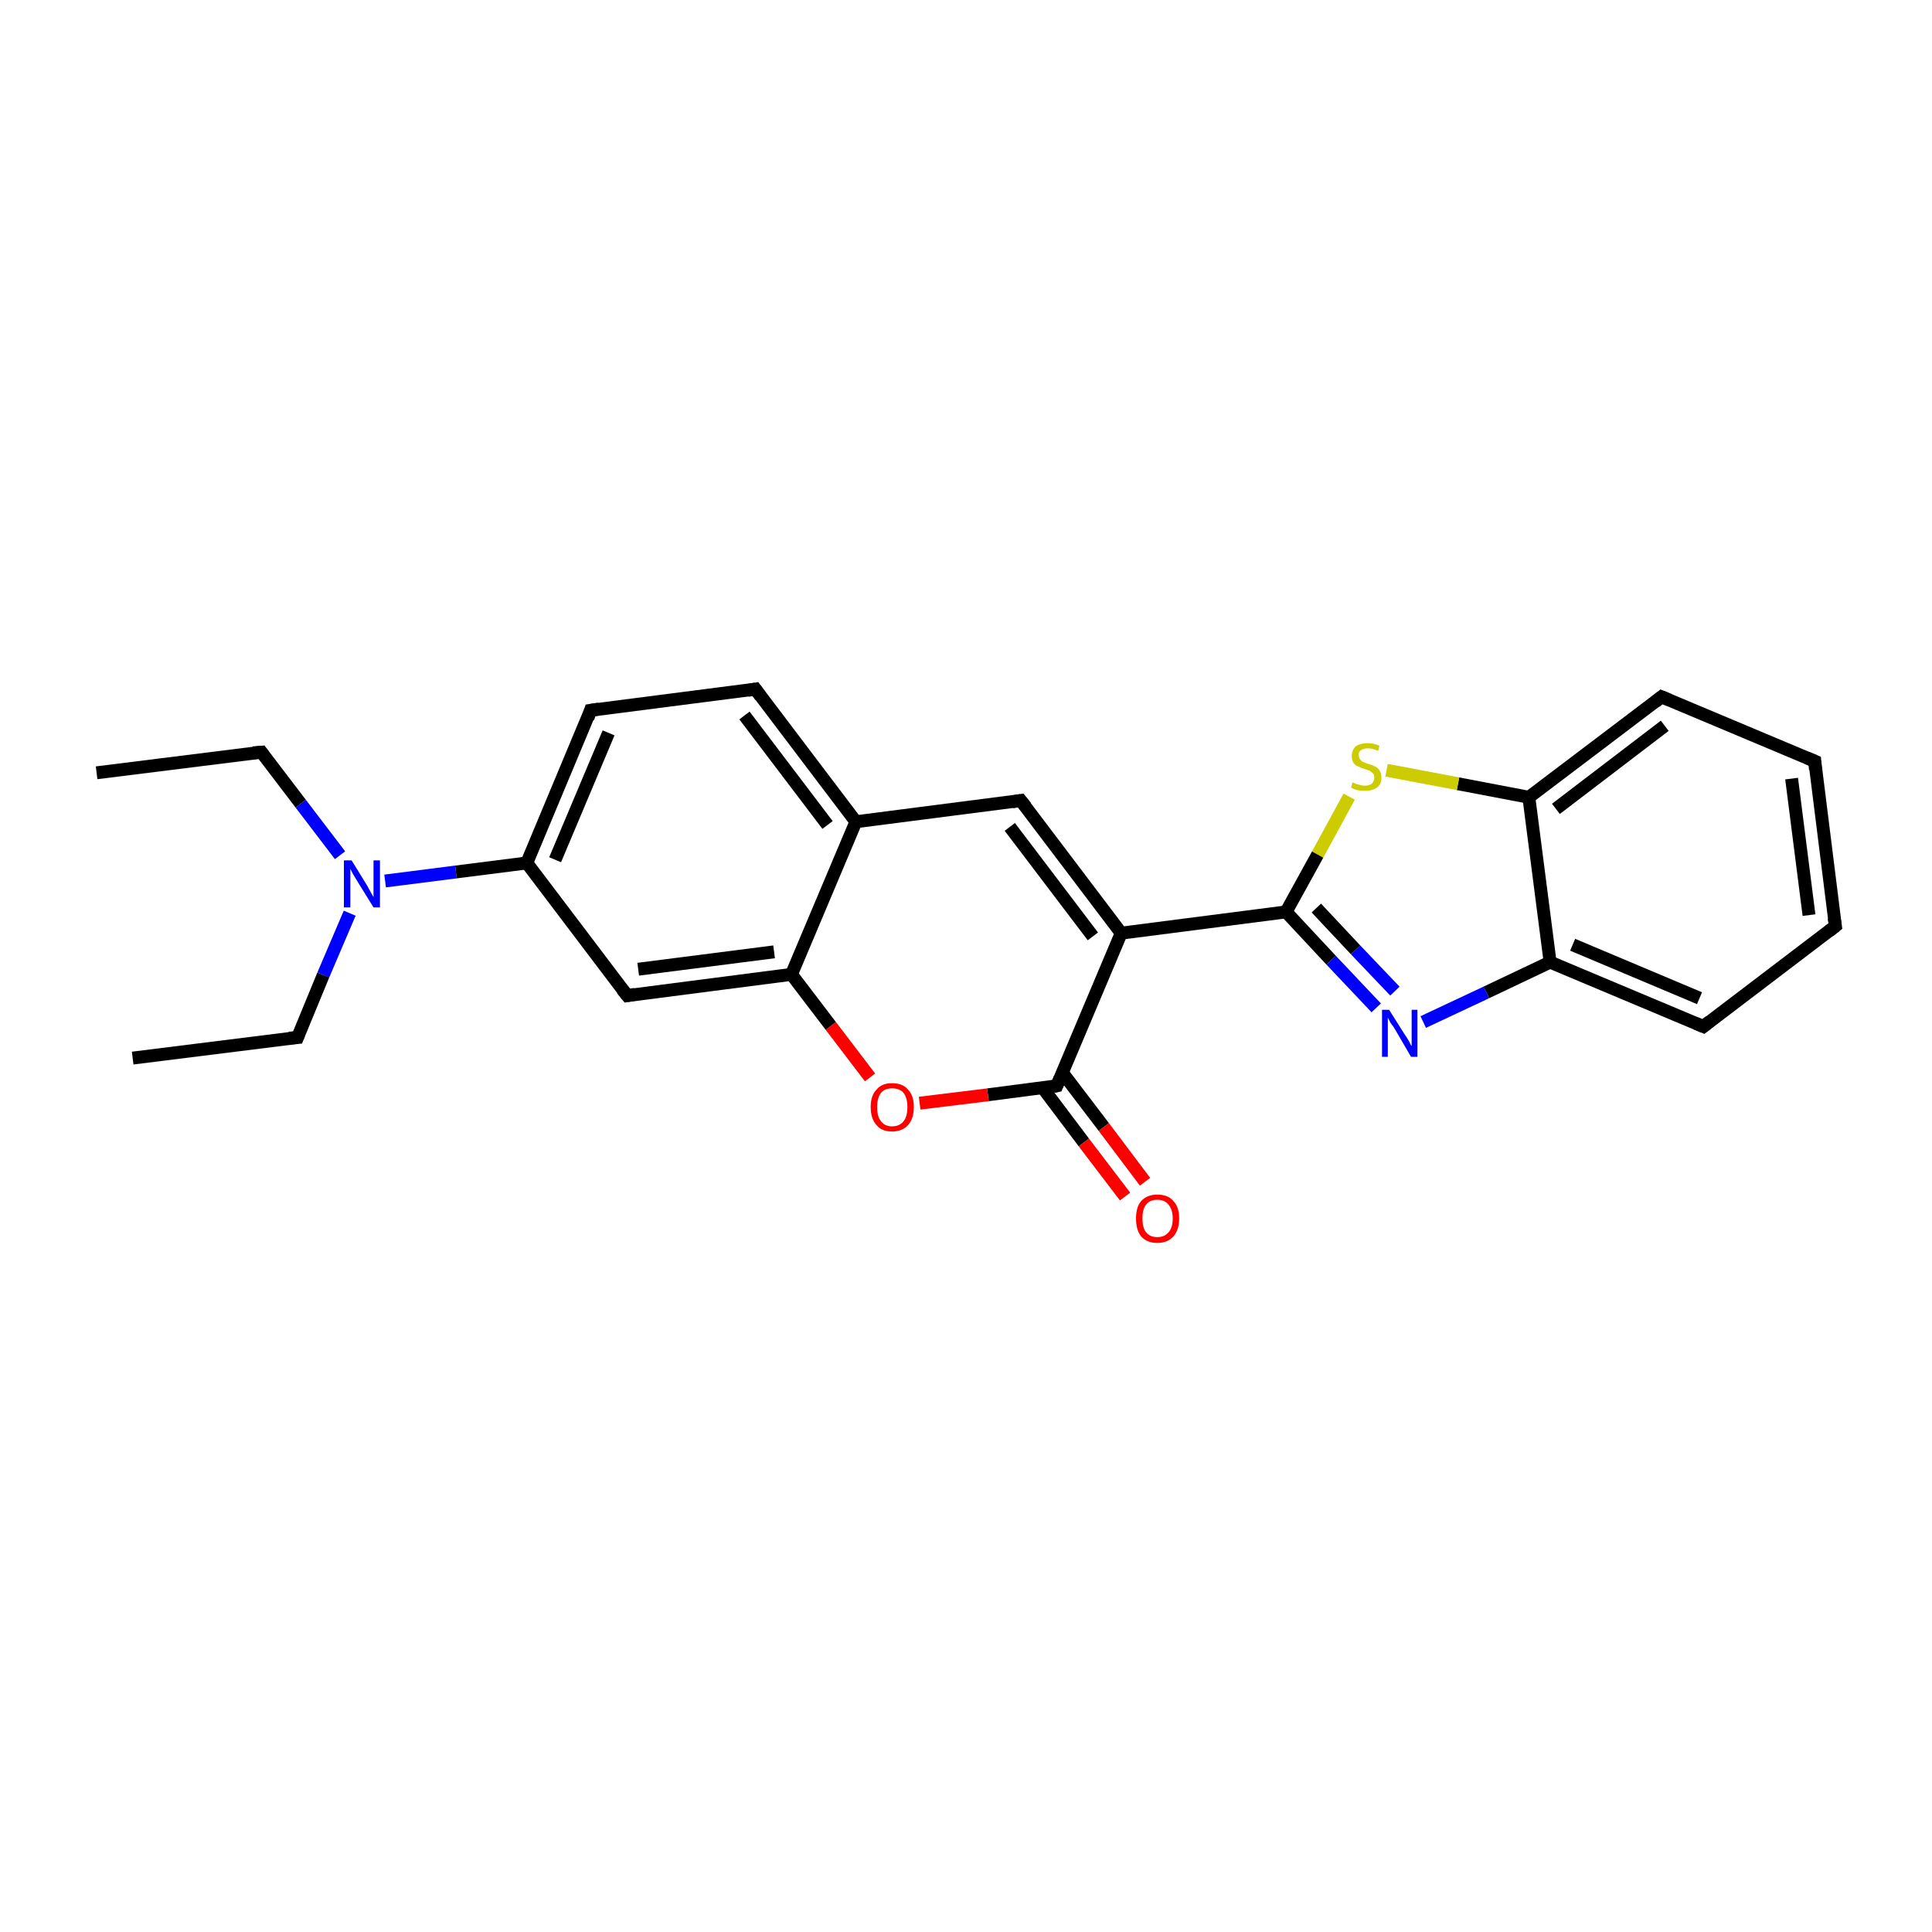 <?xml version='1.0' encoding='iso-8859-1'?>
<svg version='1.1' baseProfile='full'
              xmlns='http://www.w3.org/2000/svg'
                      xmlns:rdkit='http://www.rdkit.org/xml'
                      xmlns:xlink='http://www.w3.org/1999/xlink'
                  xml:space='preserve'
width='300px' height='300px' viewBox='0 0 300 300'>
<!-- END OF HEADER -->
<rect style='opacity:1.0;fill:#FFFFFF;stroke:none' width='300.0' height='300.0' x='0.0' y='0.0'> </rect>
<path class='bond-0 atom-0 atom-1' d='M 15.0,120.0 L 40.6,116.8' style='fill:none;fill-rule:evenodd;stroke:#000000;stroke-width:2.0px;stroke-linecap:butt;stroke-linejoin:miter;stroke-opacity:1' />
<path class='bond-1 atom-1 atom-2' d='M 40.6,116.8 L 46.7,124.8' style='fill:none;fill-rule:evenodd;stroke:#000000;stroke-width:2.0px;stroke-linecap:butt;stroke-linejoin:miter;stroke-opacity:1' />
<path class='bond-1 atom-1 atom-2' d='M 46.7,124.8 L 52.8,132.8' style='fill:none;fill-rule:evenodd;stroke:#0000FF;stroke-width:2.0px;stroke-linecap:butt;stroke-linejoin:miter;stroke-opacity:1' />
<path class='bond-2 atom-2 atom-3' d='M 54.3,141.8 L 50.2,151.4' style='fill:none;fill-rule:evenodd;stroke:#0000FF;stroke-width:2.0px;stroke-linecap:butt;stroke-linejoin:miter;stroke-opacity:1' />
<path class='bond-2 atom-2 atom-3' d='M 50.2,151.4 L 46.2,161.1' style='fill:none;fill-rule:evenodd;stroke:#000000;stroke-width:2.0px;stroke-linecap:butt;stroke-linejoin:miter;stroke-opacity:1' />
<path class='bond-3 atom-3 atom-4' d='M 46.2,161.1 L 20.6,164.3' style='fill:none;fill-rule:evenodd;stroke:#000000;stroke-width:2.0px;stroke-linecap:butt;stroke-linejoin:miter;stroke-opacity:1' />
<path class='bond-4 atom-2 atom-5' d='M 59.8,136.8 L 70.8,135.4' style='fill:none;fill-rule:evenodd;stroke:#0000FF;stroke-width:2.0px;stroke-linecap:butt;stroke-linejoin:miter;stroke-opacity:1' />
<path class='bond-4 atom-2 atom-5' d='M 70.8,135.4 L 81.8,134.0' style='fill:none;fill-rule:evenodd;stroke:#000000;stroke-width:2.0px;stroke-linecap:butt;stroke-linejoin:miter;stroke-opacity:1' />
<path class='bond-5 atom-5 atom-6' d='M 81.8,134.0 L 91.7,110.3' style='fill:none;fill-rule:evenodd;stroke:#000000;stroke-width:2.0px;stroke-linecap:butt;stroke-linejoin:miter;stroke-opacity:1' />
<path class='bond-5 atom-5 atom-6' d='M 86.2,133.5 L 94.5,113.8' style='fill:none;fill-rule:evenodd;stroke:#000000;stroke-width:2.0px;stroke-linecap:butt;stroke-linejoin:miter;stroke-opacity:1' />
<path class='bond-6 atom-6 atom-7' d='M 91.7,110.3 L 117.3,107.0' style='fill:none;fill-rule:evenodd;stroke:#000000;stroke-width:2.0px;stroke-linecap:butt;stroke-linejoin:miter;stroke-opacity:1' />
<path class='bond-7 atom-7 atom-8' d='M 117.3,107.0 L 132.9,127.6' style='fill:none;fill-rule:evenodd;stroke:#000000;stroke-width:2.0px;stroke-linecap:butt;stroke-linejoin:miter;stroke-opacity:1' />
<path class='bond-7 atom-7 atom-8' d='M 115.6,111.1 L 128.5,128.1' style='fill:none;fill-rule:evenodd;stroke:#000000;stroke-width:2.0px;stroke-linecap:butt;stroke-linejoin:miter;stroke-opacity:1' />
<path class='bond-8 atom-8 atom-9' d='M 132.9,127.6 L 158.5,124.3' style='fill:none;fill-rule:evenodd;stroke:#000000;stroke-width:2.0px;stroke-linecap:butt;stroke-linejoin:miter;stroke-opacity:1' />
<path class='bond-9 atom-9 atom-10' d='M 158.5,124.3 L 174.1,144.9' style='fill:none;fill-rule:evenodd;stroke:#000000;stroke-width:2.0px;stroke-linecap:butt;stroke-linejoin:miter;stroke-opacity:1' />
<path class='bond-9 atom-9 atom-10' d='M 156.8,128.4 L 169.7,145.4' style='fill:none;fill-rule:evenodd;stroke:#000000;stroke-width:2.0px;stroke-linecap:butt;stroke-linejoin:miter;stroke-opacity:1' />
<path class='bond-10 atom-10 atom-11' d='M 174.1,144.9 L 199.7,141.6' style='fill:none;fill-rule:evenodd;stroke:#000000;stroke-width:2.0px;stroke-linecap:butt;stroke-linejoin:miter;stroke-opacity:1' />
<path class='bond-11 atom-11 atom-12' d='M 199.7,141.6 L 206.7,149.1' style='fill:none;fill-rule:evenodd;stroke:#000000;stroke-width:2.0px;stroke-linecap:butt;stroke-linejoin:miter;stroke-opacity:1' />
<path class='bond-11 atom-11 atom-12' d='M 206.7,149.1 L 213.7,156.5' style='fill:none;fill-rule:evenodd;stroke:#0000FF;stroke-width:2.0px;stroke-linecap:butt;stroke-linejoin:miter;stroke-opacity:1' />
<path class='bond-11 atom-11 atom-12' d='M 204.4,141.0 L 210.5,147.5' style='fill:none;fill-rule:evenodd;stroke:#000000;stroke-width:2.0px;stroke-linecap:butt;stroke-linejoin:miter;stroke-opacity:1' />
<path class='bond-11 atom-11 atom-12' d='M 210.5,147.5 L 216.6,153.9' style='fill:none;fill-rule:evenodd;stroke:#0000FF;stroke-width:2.0px;stroke-linecap:butt;stroke-linejoin:miter;stroke-opacity:1' />
<path class='bond-12 atom-12 atom-13' d='M 221.0,158.7 L 230.8,154.1' style='fill:none;fill-rule:evenodd;stroke:#0000FF;stroke-width:2.0px;stroke-linecap:butt;stroke-linejoin:miter;stroke-opacity:1' />
<path class='bond-12 atom-12 atom-13' d='M 230.8,154.1 L 240.7,149.4' style='fill:none;fill-rule:evenodd;stroke:#000000;stroke-width:2.0px;stroke-linecap:butt;stroke-linejoin:miter;stroke-opacity:1' />
<path class='bond-13 atom-13 atom-14' d='M 240.7,149.4 L 264.5,159.4' style='fill:none;fill-rule:evenodd;stroke:#000000;stroke-width:2.0px;stroke-linecap:butt;stroke-linejoin:miter;stroke-opacity:1' />
<path class='bond-13 atom-13 atom-14' d='M 244.2,146.7 L 263.9,155.0' style='fill:none;fill-rule:evenodd;stroke:#000000;stroke-width:2.0px;stroke-linecap:butt;stroke-linejoin:miter;stroke-opacity:1' />
<path class='bond-14 atom-14 atom-15' d='M 264.5,159.4 L 285.0,143.8' style='fill:none;fill-rule:evenodd;stroke:#000000;stroke-width:2.0px;stroke-linecap:butt;stroke-linejoin:miter;stroke-opacity:1' />
<path class='bond-15 atom-15 atom-16' d='M 285.0,143.8 L 281.8,118.2' style='fill:none;fill-rule:evenodd;stroke:#000000;stroke-width:2.0px;stroke-linecap:butt;stroke-linejoin:miter;stroke-opacity:1' />
<path class='bond-15 atom-15 atom-16' d='M 280.9,142.1 L 278.2,120.9' style='fill:none;fill-rule:evenodd;stroke:#000000;stroke-width:2.0px;stroke-linecap:butt;stroke-linejoin:miter;stroke-opacity:1' />
<path class='bond-16 atom-16 atom-17' d='M 281.8,118.2 L 258.0,108.2' style='fill:none;fill-rule:evenodd;stroke:#000000;stroke-width:2.0px;stroke-linecap:butt;stroke-linejoin:miter;stroke-opacity:1' />
<path class='bond-17 atom-17 atom-18' d='M 258.0,108.2 L 237.4,123.8' style='fill:none;fill-rule:evenodd;stroke:#000000;stroke-width:2.0px;stroke-linecap:butt;stroke-linejoin:miter;stroke-opacity:1' />
<path class='bond-17 atom-17 atom-18' d='M 258.5,112.7 L 241.6,125.6' style='fill:none;fill-rule:evenodd;stroke:#000000;stroke-width:2.0px;stroke-linecap:butt;stroke-linejoin:miter;stroke-opacity:1' />
<path class='bond-18 atom-18 atom-19' d='M 237.4,123.8 L 226.4,121.7' style='fill:none;fill-rule:evenodd;stroke:#000000;stroke-width:2.0px;stroke-linecap:butt;stroke-linejoin:miter;stroke-opacity:1' />
<path class='bond-18 atom-18 atom-19' d='M 226.4,121.7 L 215.3,119.6' style='fill:none;fill-rule:evenodd;stroke:#CCCC00;stroke-width:2.0px;stroke-linecap:butt;stroke-linejoin:miter;stroke-opacity:1' />
<path class='bond-19 atom-10 atom-20' d='M 174.1,144.9 L 164.1,168.6' style='fill:none;fill-rule:evenodd;stroke:#000000;stroke-width:2.0px;stroke-linecap:butt;stroke-linejoin:miter;stroke-opacity:1' />
<path class='bond-20 atom-20 atom-21' d='M 161.9,168.9 L 168.3,177.4' style='fill:none;fill-rule:evenodd;stroke:#000000;stroke-width:2.0px;stroke-linecap:butt;stroke-linejoin:miter;stroke-opacity:1' />
<path class='bond-20 atom-20 atom-21' d='M 168.3,177.4 L 174.7,185.8' style='fill:none;fill-rule:evenodd;stroke:#FF0000;stroke-width:2.0px;stroke-linecap:butt;stroke-linejoin:miter;stroke-opacity:1' />
<path class='bond-20 atom-20 atom-21' d='M 165.0,166.6 L 171.4,175.0' style='fill:none;fill-rule:evenodd;stroke:#000000;stroke-width:2.0px;stroke-linecap:butt;stroke-linejoin:miter;stroke-opacity:1' />
<path class='bond-20 atom-20 atom-21' d='M 171.4,175.0 L 177.8,183.5' style='fill:none;fill-rule:evenodd;stroke:#FF0000;stroke-width:2.0px;stroke-linecap:butt;stroke-linejoin:miter;stroke-opacity:1' />
<path class='bond-21 atom-20 atom-22' d='M 164.1,168.6 L 153.4,170.0' style='fill:none;fill-rule:evenodd;stroke:#000000;stroke-width:2.0px;stroke-linecap:butt;stroke-linejoin:miter;stroke-opacity:1' />
<path class='bond-21 atom-20 atom-22' d='M 153.4,170.0 L 142.8,171.3' style='fill:none;fill-rule:evenodd;stroke:#FF0000;stroke-width:2.0px;stroke-linecap:butt;stroke-linejoin:miter;stroke-opacity:1' />
<path class='bond-22 atom-22 atom-23' d='M 135.1,167.3 L 129.0,159.3' style='fill:none;fill-rule:evenodd;stroke:#FF0000;stroke-width:2.0px;stroke-linecap:butt;stroke-linejoin:miter;stroke-opacity:1' />
<path class='bond-22 atom-22 atom-23' d='M 129.0,159.3 L 122.9,151.3' style='fill:none;fill-rule:evenodd;stroke:#000000;stroke-width:2.0px;stroke-linecap:butt;stroke-linejoin:miter;stroke-opacity:1' />
<path class='bond-23 atom-23 atom-24' d='M 122.9,151.3 L 97.4,154.6' style='fill:none;fill-rule:evenodd;stroke:#000000;stroke-width:2.0px;stroke-linecap:butt;stroke-linejoin:miter;stroke-opacity:1' />
<path class='bond-23 atom-23 atom-24' d='M 120.2,147.8 L 99.1,150.5' style='fill:none;fill-rule:evenodd;stroke:#000000;stroke-width:2.0px;stroke-linecap:butt;stroke-linejoin:miter;stroke-opacity:1' />
<path class='bond-24 atom-24 atom-5' d='M 97.4,154.6 L 81.8,134.0' style='fill:none;fill-rule:evenodd;stroke:#000000;stroke-width:2.0px;stroke-linecap:butt;stroke-linejoin:miter;stroke-opacity:1' />
<path class='bond-25 atom-23 atom-8' d='M 122.9,151.3 L 132.9,127.6' style='fill:none;fill-rule:evenodd;stroke:#000000;stroke-width:2.0px;stroke-linecap:butt;stroke-linejoin:miter;stroke-opacity:1' />
<path class='bond-26 atom-19 atom-11' d='M 209.5,123.7 L 204.6,132.7' style='fill:none;fill-rule:evenodd;stroke:#CCCC00;stroke-width:2.0px;stroke-linecap:butt;stroke-linejoin:miter;stroke-opacity:1' />
<path class='bond-26 atom-19 atom-11' d='M 204.6,132.7 L 199.7,141.6' style='fill:none;fill-rule:evenodd;stroke:#000000;stroke-width:2.0px;stroke-linecap:butt;stroke-linejoin:miter;stroke-opacity:1' />
<path class='bond-27 atom-18 atom-13' d='M 237.4,123.8 L 240.7,149.4' style='fill:none;fill-rule:evenodd;stroke:#000000;stroke-width:2.0px;stroke-linecap:butt;stroke-linejoin:miter;stroke-opacity:1' />
<path d='M 39.3,116.9 L 40.6,116.8 L 40.9,117.2' style='fill:none;stroke:#000000;stroke-width:2.0px;stroke-linecap:butt;stroke-linejoin:miter;stroke-miterlimit:10;stroke-opacity:1;' />
<path d='M 46.4,160.6 L 46.2,161.1 L 44.9,161.2' style='fill:none;stroke:#000000;stroke-width:2.0px;stroke-linecap:butt;stroke-linejoin:miter;stroke-miterlimit:10;stroke-opacity:1;' />
<path d='M 91.3,111.5 L 91.7,110.3 L 93.0,110.1' style='fill:none;stroke:#000000;stroke-width:2.0px;stroke-linecap:butt;stroke-linejoin:miter;stroke-miterlimit:10;stroke-opacity:1;' />
<path d='M 116.1,107.2 L 117.3,107.0 L 118.1,108.1' style='fill:none;stroke:#000000;stroke-width:2.0px;stroke-linecap:butt;stroke-linejoin:miter;stroke-miterlimit:10;stroke-opacity:1;' />
<path d='M 157.2,124.5 L 158.5,124.3 L 159.3,125.3' style='fill:none;stroke:#000000;stroke-width:2.0px;stroke-linecap:butt;stroke-linejoin:miter;stroke-miterlimit:10;stroke-opacity:1;' />
<path d='M 263.3,158.9 L 264.5,159.4 L 265.5,158.6' style='fill:none;stroke:#000000;stroke-width:2.0px;stroke-linecap:butt;stroke-linejoin:miter;stroke-miterlimit:10;stroke-opacity:1;' />
<path d='M 284.0,144.6 L 285.0,143.8 L 284.8,142.5' style='fill:none;stroke:#000000;stroke-width:2.0px;stroke-linecap:butt;stroke-linejoin:miter;stroke-miterlimit:10;stroke-opacity:1;' />
<path d='M 281.9,119.5 L 281.8,118.2 L 280.6,117.7' style='fill:none;stroke:#000000;stroke-width:2.0px;stroke-linecap:butt;stroke-linejoin:miter;stroke-miterlimit:10;stroke-opacity:1;' />
<path d='M 259.2,108.7 L 258.0,108.2 L 257.0,109.0' style='fill:none;stroke:#000000;stroke-width:2.0px;stroke-linecap:butt;stroke-linejoin:miter;stroke-miterlimit:10;stroke-opacity:1;' />
<path d='M 164.6,167.4 L 164.1,168.6 L 163.6,168.7' style='fill:none;stroke:#000000;stroke-width:2.0px;stroke-linecap:butt;stroke-linejoin:miter;stroke-miterlimit:10;stroke-opacity:1;' />
<path d='M 98.6,154.4 L 97.4,154.6 L 96.6,153.6' style='fill:none;stroke:#000000;stroke-width:2.0px;stroke-linecap:butt;stroke-linejoin:miter;stroke-miterlimit:10;stroke-opacity:1;' />
<path class='atom-2' d='M 54.6 133.6
L 57.0 137.5
Q 57.2 137.9, 57.6 138.6
Q 58.0 139.3, 58.0 139.3
L 58.0 133.6
L 59.0 133.6
L 59.0 140.9
L 58.0 140.9
L 55.4 136.7
Q 55.1 136.2, 54.8 135.7
Q 54.5 135.1, 54.4 134.9
L 54.4 140.9
L 53.4 140.9
L 53.4 133.6
L 54.6 133.6
' fill='#0000FF'/>
<path class='atom-12' d='M 215.7 156.8
L 218.1 160.6
Q 218.4 161.0, 218.8 161.7
Q 219.1 162.4, 219.2 162.4
L 219.2 156.8
L 220.1 156.8
L 220.1 164.1
L 219.1 164.1
L 216.6 159.8
Q 216.3 159.3, 215.9 158.8
Q 215.6 158.2, 215.5 158.0
L 215.5 164.1
L 214.6 164.1
L 214.6 156.8
L 215.7 156.8
' fill='#0000FF'/>
<path class='atom-19' d='M 210.0 121.5
Q 210.1 121.5, 210.5 121.7
Q 210.8 121.8, 211.2 121.9
Q 211.6 122.0, 211.9 122.0
Q 212.6 122.0, 213.0 121.7
Q 213.4 121.3, 213.4 120.8
Q 213.4 120.3, 213.2 120.1
Q 213.0 119.9, 212.7 119.7
Q 212.4 119.6, 211.9 119.4
Q 211.2 119.2, 210.9 119.0
Q 210.5 118.9, 210.2 118.5
Q 209.9 118.1, 209.9 117.4
Q 209.9 116.5, 210.5 115.9
Q 211.2 115.4, 212.4 115.4
Q 213.3 115.4, 214.2 115.8
L 214.0 116.6
Q 213.1 116.2, 212.4 116.2
Q 211.7 116.2, 211.3 116.5
Q 210.9 116.8, 211.0 117.3
Q 211.0 117.7, 211.2 117.9
Q 211.4 118.2, 211.6 118.3
Q 211.9 118.4, 212.4 118.6
Q 213.1 118.8, 213.5 119.0
Q 213.9 119.2, 214.2 119.6
Q 214.5 120.0, 214.5 120.8
Q 214.5 121.8, 213.8 122.3
Q 213.1 122.8, 212.0 122.8
Q 211.3 122.8, 210.8 122.7
Q 210.3 122.6, 209.8 122.3
L 210.0 121.5
' fill='#CCCC00'/>
<path class='atom-21' d='M 176.4 189.2
Q 176.4 187.4, 177.2 186.5
Q 178.1 185.5, 179.7 185.5
Q 181.4 185.5, 182.2 186.5
Q 183.1 187.4, 183.1 189.2
Q 183.1 191.0, 182.2 192.0
Q 181.3 193.0, 179.7 193.0
Q 178.1 193.0, 177.2 192.0
Q 176.4 191.0, 176.4 189.2
M 179.7 192.1
Q 180.8 192.1, 181.4 191.4
Q 182.1 190.7, 182.1 189.2
Q 182.1 187.8, 181.4 187.0
Q 180.8 186.3, 179.7 186.3
Q 178.6 186.3, 178.0 187.0
Q 177.4 187.7, 177.4 189.2
Q 177.4 190.7, 178.0 191.4
Q 178.6 192.1, 179.7 192.1
' fill='#FF0000'/>
<path class='atom-22' d='M 135.2 171.9
Q 135.2 170.1, 136.1 169.2
Q 136.9 168.2, 138.5 168.2
Q 140.2 168.2, 141.0 169.2
Q 141.9 170.1, 141.9 171.9
Q 141.9 173.7, 141.0 174.7
Q 140.1 175.7, 138.5 175.7
Q 136.9 175.7, 136.1 174.7
Q 135.2 173.7, 135.2 171.9
M 138.5 174.9
Q 139.7 174.9, 140.3 174.1
Q 140.9 173.4, 140.9 171.9
Q 140.9 170.5, 140.3 169.7
Q 139.7 169.0, 138.5 169.0
Q 137.4 169.0, 136.8 169.7
Q 136.2 170.5, 136.2 171.9
Q 136.2 173.4, 136.8 174.1
Q 137.4 174.9, 138.5 174.9
' fill='#FF0000'/>
</svg>
